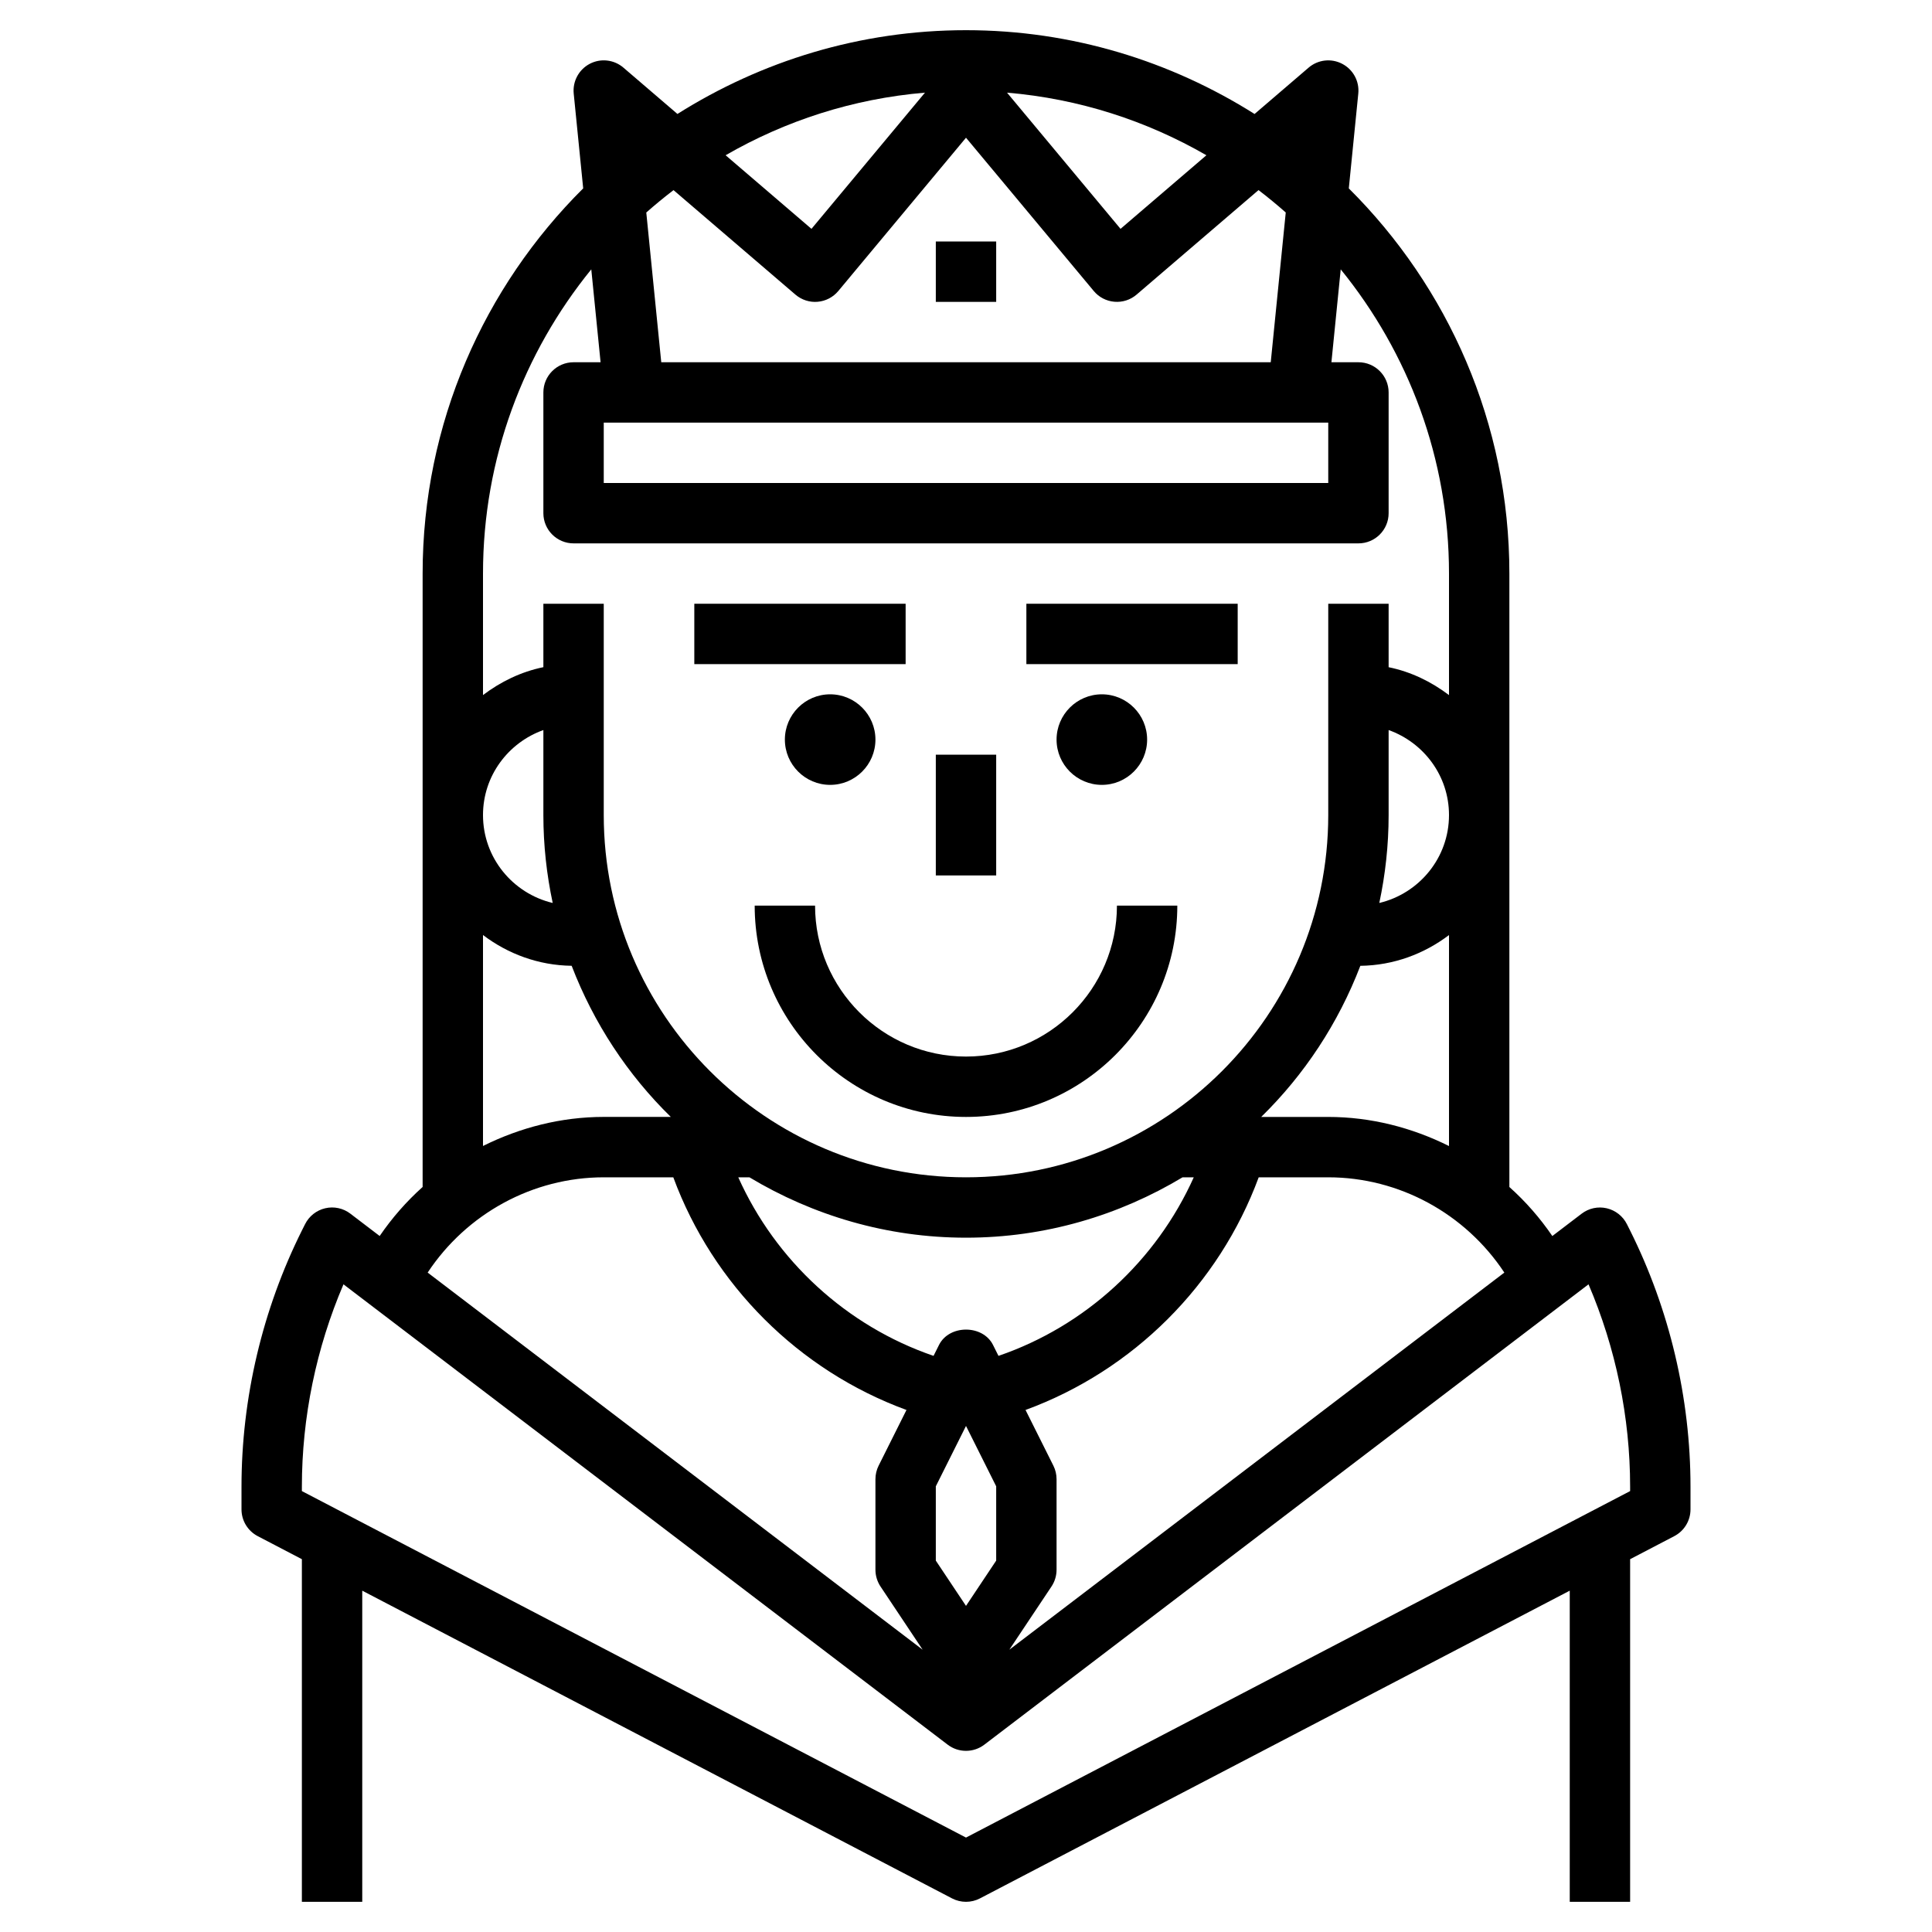<svg id="Layer_3" enable-background="new 0 0 64 64" height="512" viewBox="0 0 64 64" width="512" xmlns="http://www.w3.org/2000/svg"><path d="m34 20h7v2h-7z"/><path d="m23 20h7v2h-7z"/><path d="m31 25h2v4h-2z"/><path d="m29 24.5c0-.827-.673-1.5-1.5-1.5s-1.5.673-1.5 1.5.673 1.5 1.5 1.5 1.5-.673 1.5-1.5z"/><path d="m38 24.5c0-.827-.673-1.5-1.5-1.5s-1.5.673-1.5 1.5.673 1.5 1.5 1.5 1.5-.673 1.5-1.5z"/><path d="m32 35c-2.757 0-5-2.243-5-5h-2c0 3.86 3.14 7 7 7s7-3.14 7-7h-2c0 2.757-2.243 5-5 5z"/><path d="m53.994 40.752-.1-.199c-.133-.266-.378-.459-.668-.527-.291-.068-.595-.002-.832.179l-.971.74c-.412-.603-.888-1.146-1.423-1.624v-20.321c0-4.983-2.037-9.497-5.319-12.759l.314-3.141c.041-.407-.17-.797-.533-.986-.362-.19-.803-.139-1.113.127l-1.79 1.535c-2.774-1.749-6.045-2.776-9.559-2.776s-6.785 1.027-9.559 2.775l-1.79-1.535c-.311-.266-.752-.316-1.113-.127-.362.189-.573.58-.533.986l.314 3.141c-3.282 3.263-5.319 7.777-5.319 12.76v20.32c-.535.479-1.011 1.022-1.423 1.624l-.971-.74c-.236-.181-.543-.247-.832-.179-.29.067-.535.261-.668.527l-.1.199c-1.312 2.625-2.006 5.563-2.006 8.498v.751c0 .373.207.714.538.887l1.462.763v11.35h2v-10.307l19.538 10.194c.144.075.303.113.462.113s.318-.038.462-.113l19.538-10.194v10.307h2v-11.35l1.462-.763c.331-.173.538-.514.538-.887v-.751c0-2.935-.694-5.873-2.006-8.497zm-29.168-1.752c2.101 1.261 4.55 2 7.174 2s5.073-.739 7.174-2h.371c-1.239 2.76-3.587 4.928-6.469 5.915l-.181-.362c-.339-.678-1.45-.678-1.789 0l-.181.362c-2.883-.988-5.231-3.155-6.469-5.915zm6.174 10.236 1-2 1 2v2.461l-1 1.5-1-1.5zm3.832 3.319c.109-.164.168-.358.168-.555v-3c0-.155-.036-.309-.105-.447l-.923-1.846c3.567-1.307 6.409-4.144 7.724-7.707h2.304c2.352 0 4.543 1.205 5.833 3.156l-16.397 12.492zm9.168-15.555h-2.221c1.431-1.4 2.555-3.105 3.284-5.006 1.105-.014 2.115-.397 2.937-1.019v6.989c-1.228-.612-2.589-.964-4-.964zm2-10v-2.816c1.161.414 2 1.514 2 2.816 0 1.416-.988 2.598-2.309 2.912.2-.94.309-1.913.309-2.912zm-26-13h24v2h-24zm1.905-2-.496-4.96c.292-.258.592-.505.902-.742l4.039 3.462c.204.174.471.261.734.237.267-.022.513-.151.685-.356l4.231-5.079 4.232 5.078c.171.206.418.334.685.356.268.023.531-.063.734-.237l4.039-3.462c.31.237.61.484.902.742l-.497 4.961zm15.214-4.419-3.76-4.512c2.39.202 4.628.933 6.605 2.074zm-6.478-4.512-3.76 4.512-2.844-2.438c1.976-1.141 4.214-1.872 6.604-2.074zm-11.054 5.854.308 3.077h-.895c-.552 0-1 .448-1 1v4c0 .552.448 1 1 1h26c.552 0 1-.448 1-1v-4c0-.552-.448-1-1-1h-.895l.308-3.077c2.239 2.754 3.587 6.26 3.587 10.077v4.026c-.584-.442-1.257-.773-2-.924v-2.102h-2v7c0 6.617-5.383 12-12 12s-12-5.383-12-12v-7h-2v2.101c-.743.152-1.416.482-2 .924v-4.025c0-3.817 1.348-7.323 3.587-10.077zm-1.278 20.989c-1.321-.314-2.309-1.496-2.309-2.912 0-1.302.839-2.402 2-2.816v2.816c0 .999.109 1.972.309 2.912zm-2.309 1.062c.822.622 1.832 1.005 2.937 1.019.73 1.901 1.853 3.607 3.284 5.006h-2.221c-1.411 0-2.772.352-4 .963zm4 8.026h2.304c1.315 3.563 4.157 6.4 7.724 7.707l-.923 1.846c-.069.138-.105.292-.105.447v3c0 .197.059.391.168.555l1.396 2.094-16.397-12.493c1.29-1.951 3.481-3.156 5.833-3.156zm34 10.394-22 11.478-22-11.478v-.145c0-2.295.474-4.593 1.378-6.704l20.016 15.25c.357.272.854.272 1.212 0l20.016-15.25c.904 2.111 1.378 4.409 1.378 6.704z"/><path d="m31 8h2v2h-2z"/></svg>
